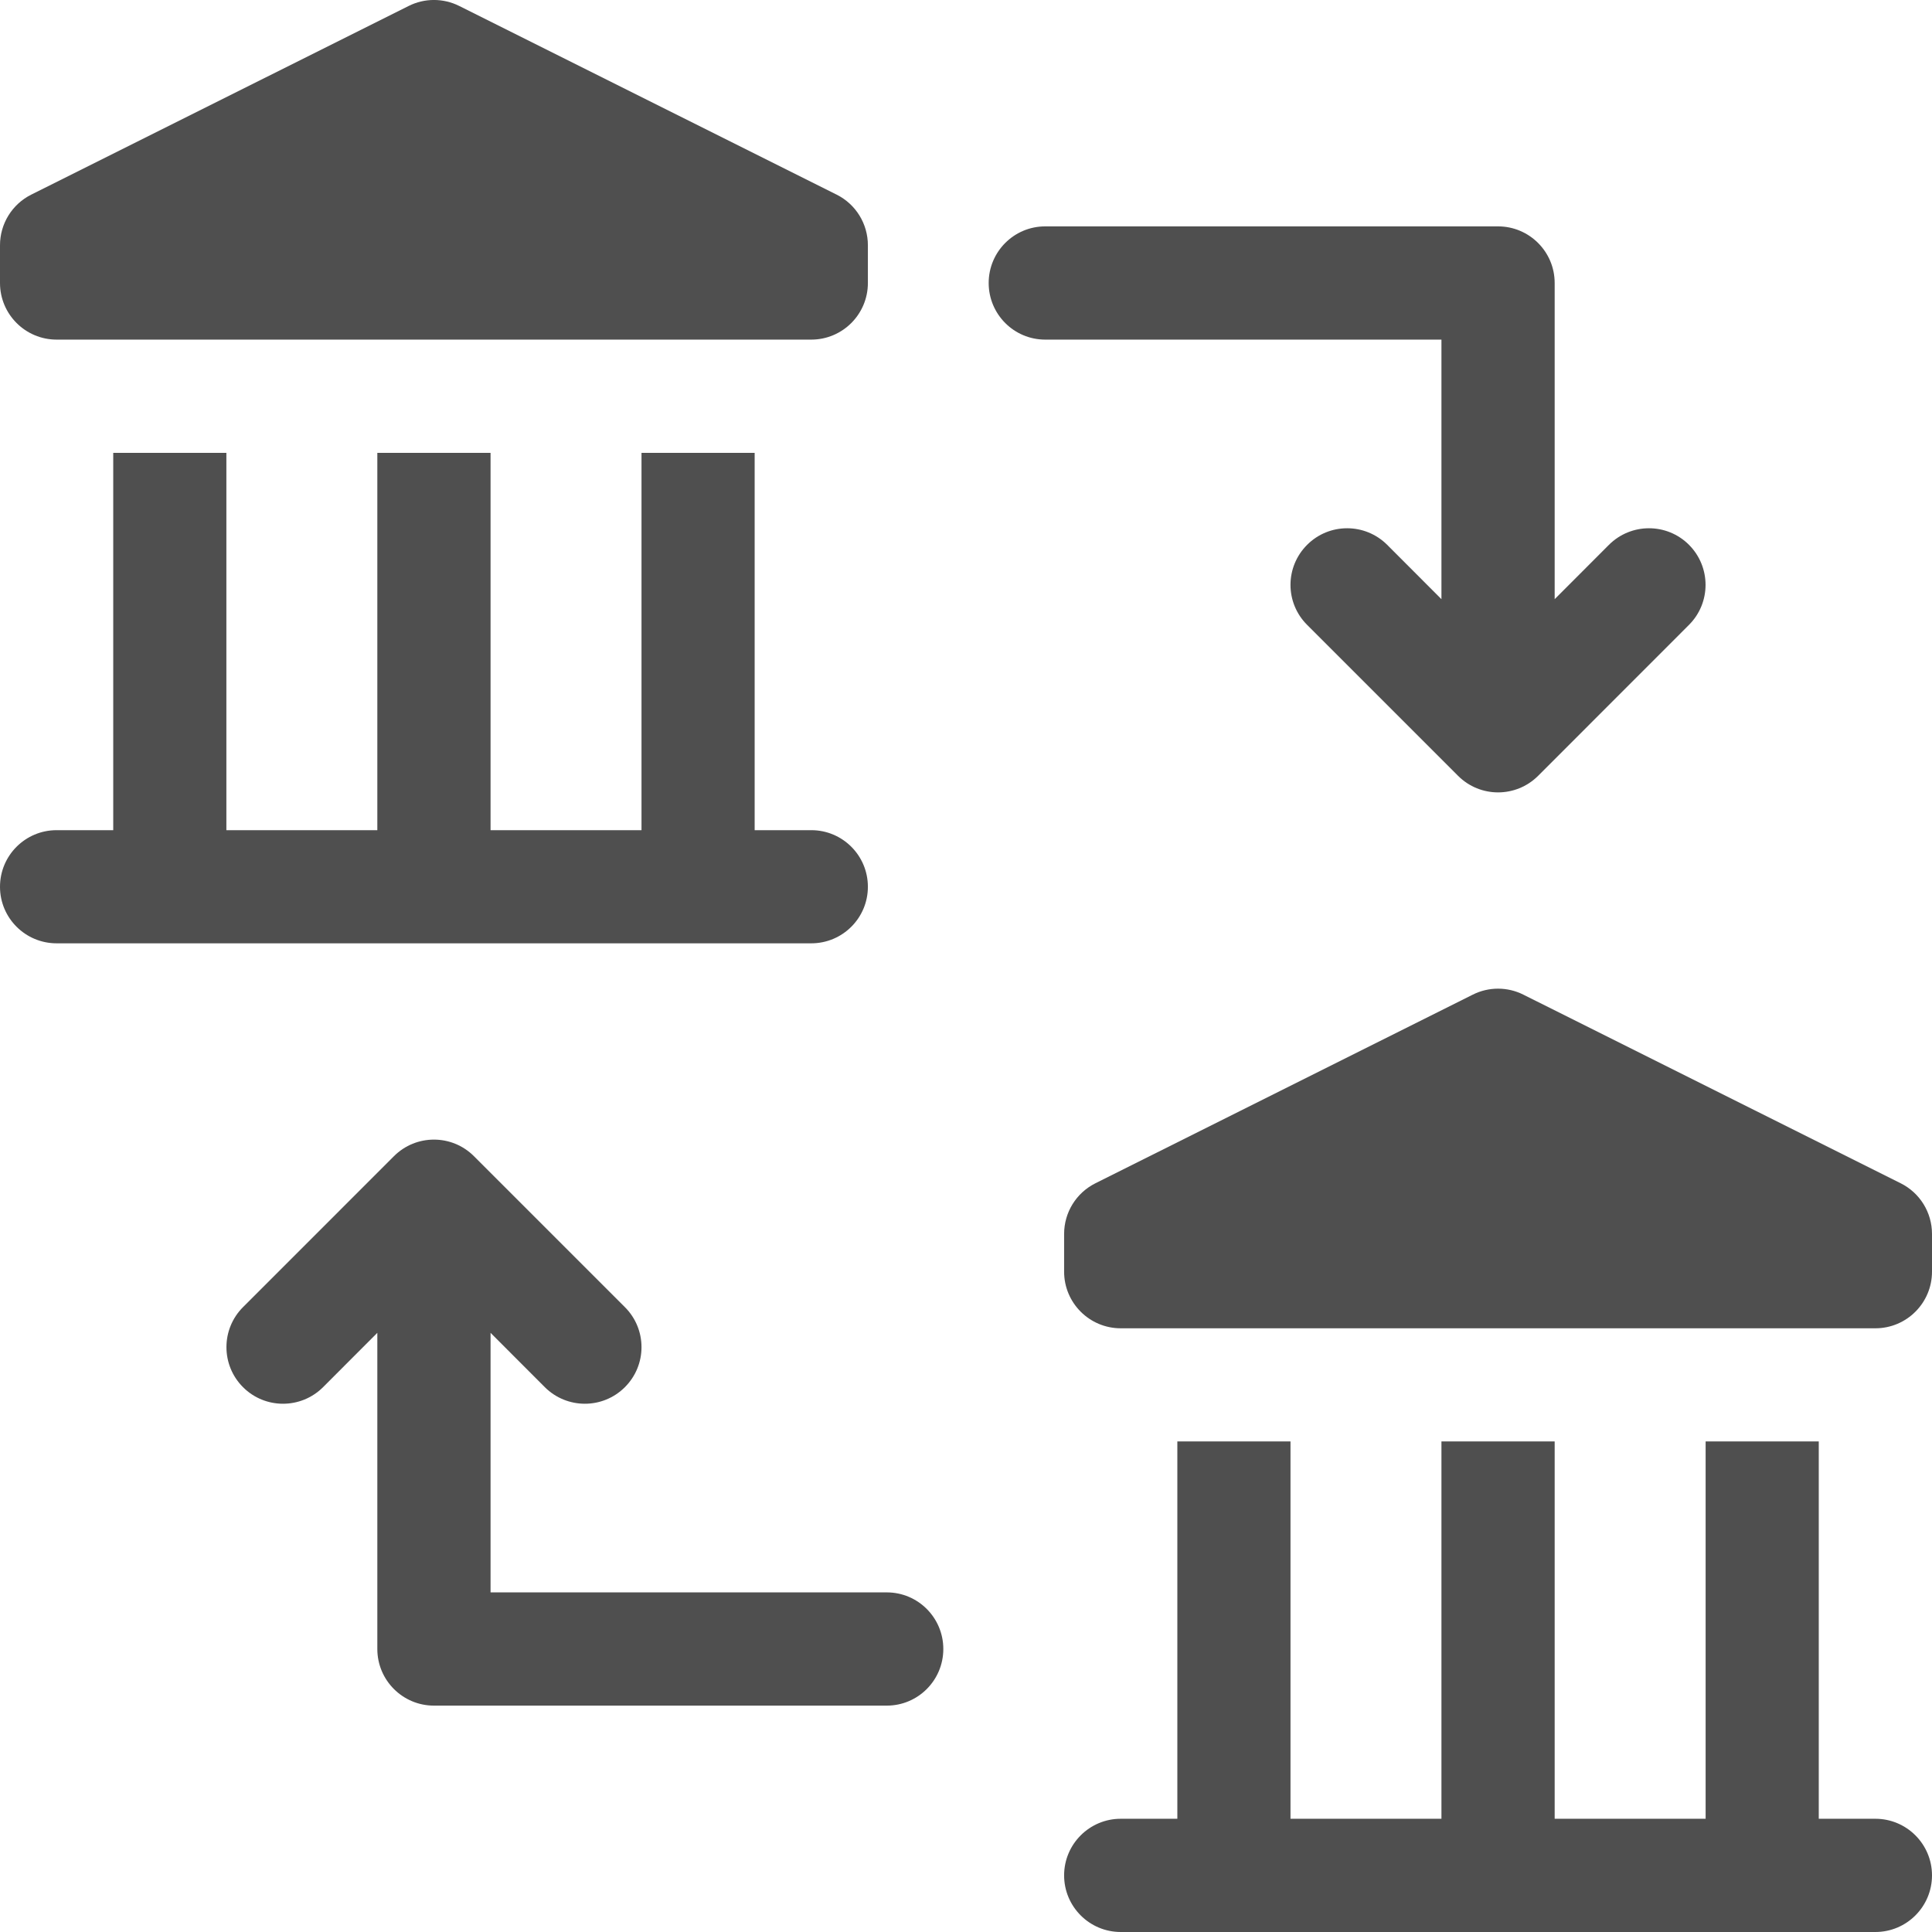 <svg width="23" height="23" viewBox="0 0 23 23" fill="none" xmlns="http://www.w3.org/2000/svg">
<path d="M17.16 7.133L16.514 6.486C16.25 6.223 15.824 6.223 15.561 6.486C15.297 6.75 15.297 7.176 15.561 7.439L17.358 9.236C17.621 9.499 18.047 9.499 18.311 9.236L20.107 7.439C20.37 7.176 20.37 6.75 20.107 6.486C19.844 6.223 19.418 6.223 19.154 6.486L18.508 7.133V3.369C18.508 2.997 18.206 2.695 17.834 2.695H12.443C12.071 2.695 11.77 2.997 11.77 3.369C11.77 3.741 12.071 4.043 12.443 4.043H17.16V7.133Z" fill="#4F4F4F"/>
<path d="M10.557 18.957H5.84V15.867L6.486 16.514C6.75 16.777 7.176 16.777 7.439 16.514C7.703 16.251 7.703 15.824 7.439 15.561L5.642 13.764C5.379 13.501 4.953 13.501 4.69 13.764L2.893 15.561C2.63 15.824 2.63 16.251 2.893 16.514C3.156 16.777 3.582 16.777 3.846 16.514L4.492 15.867V19.631C4.492 20.003 4.794 20.305 5.166 20.305H10.557C10.929 20.305 11.23 20.003 11.23 19.631C11.23 19.259 10.929 18.957 10.557 18.957Z" fill="#4F4F4F"/>
<path d="M22.326 21.652H21.652V17.16H20.305V21.652H18.508V17.16H17.16V21.652H15.363V17.16H14.016V21.652H13.342C12.97 21.652 12.668 21.954 12.668 22.326C12.668 22.698 12.97 23 13.342 23H22.326C22.698 23 23 22.698 23 22.326C23 21.954 22.698 21.652 22.326 21.652Z" fill="#4F4F4F"/>
<path d="M22.628 14.087L18.135 11.841C17.946 11.746 17.722 11.746 17.533 11.841L13.04 14.087C12.812 14.201 12.668 14.434 12.668 14.69V15.139C12.668 15.511 12.97 15.813 13.342 15.813H22.326C22.698 15.813 23 15.511 23 15.139V14.69C23 14.434 22.856 14.201 22.628 14.087Z" fill="#4F4F4F"/>
<path d="M10.332 10.557C10.332 10.184 10.03 9.883 9.658 9.883H8.984V5.391H7.637V9.883H5.84V5.391H4.492V9.883H2.695V5.391H1.348V9.883H0.674C0.302 9.883 0 10.184 0 10.557C0 10.929 0.302 11.23 0.674 11.23H9.658C10.03 11.23 10.332 10.929 10.332 10.557Z" fill="#4F4F4F"/>
<path d="M0.674 4.043H9.658C10.03 4.043 10.332 3.741 10.332 3.369V2.92C10.332 2.664 10.188 2.431 9.96 2.317L5.467 0.071C5.278 -0.024 5.054 -0.024 4.865 0.071L0.372 2.317C0.144 2.431 0 2.664 0 2.92V3.369C0 3.741 0.302 4.043 0.674 4.043Z" fill="#4F4F4F"/>
</svg>
